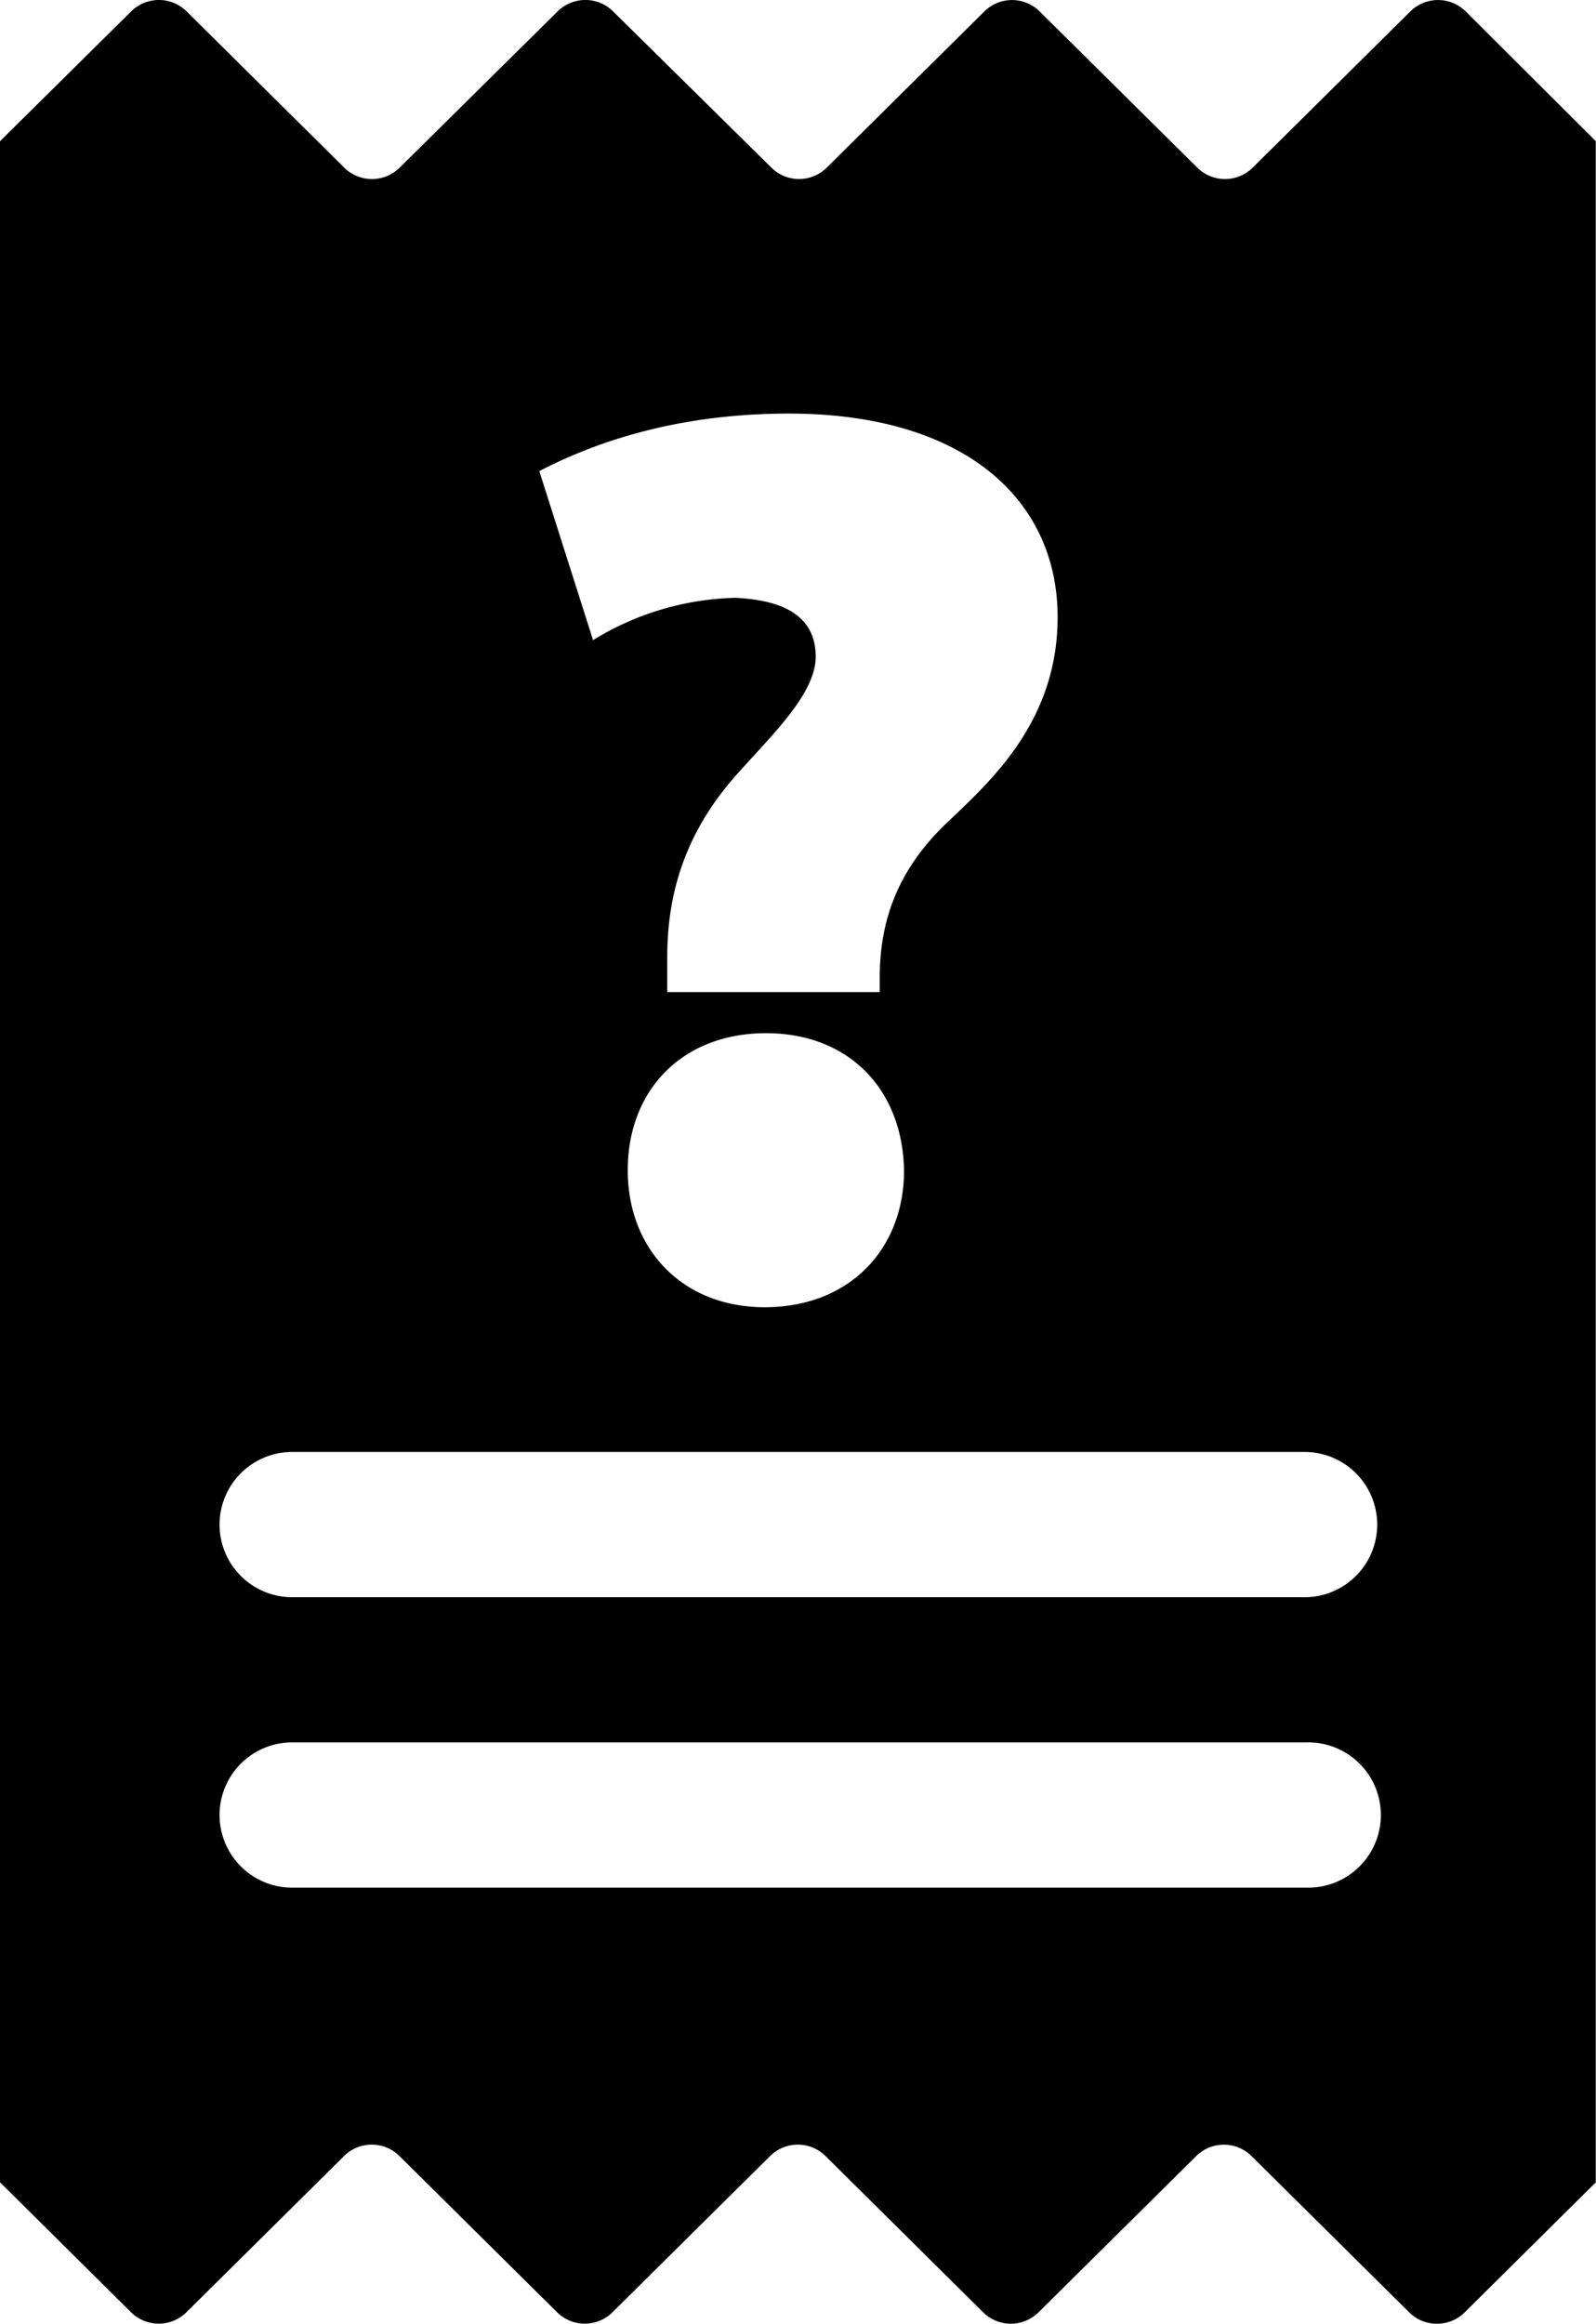 <svg xmlns="http://www.w3.org/2000/svg" viewBox="0 0 343.58 500.06"><g id="Layer_2" data-name="Layer 2"><g id="Layer_1-2" data-name="Layer 1"><g id="Layer_2-2" data-name="Layer 2"><g id="Layer_1-2-2" data-name="Layer 1-2"><path d="M315.5,2.43a8.47,8.47,0,0,0-11.86,0l-34,33.68a8.48,8.48,0,0,1-11.86,0l-34-33.68a8.45,8.45,0,0,0-11.84,0l-34,33.68a8.46,8.46,0,0,1-11.84,0L131.95,2.42a8.48,8.48,0,0,0-11.87,0L86,36.11a8.47,8.47,0,0,1-11.86,0l-34-33.69a8.48,8.48,0,0,0-11.87,0L0,30.39V469.62l28.24,28a8.47,8.47,0,0,0,11.86,0l34-33.68a8.47,8.47,0,0,1,11.86,0l34,33.68a8.47,8.47,0,0,0,11.86,0l34-33.68a8.47,8.47,0,0,1,11.86,0l34,33.69a8.47,8.47,0,0,0,11.86,0l34-33.68a8.47,8.47,0,0,1,11.86,0l34,33.69a8.41,8.41,0,0,0,5.94,2.42h0a8.44,8.44,0,0,0,5.94-2.42l28.25-28V30.38ZM169.82,89c37.75,0,57.86,18.46,57.86,43.81,0,23.41-15.7,36.36-24.8,45.18-9.64,9.65-13.5,20.11-13.5,32.51v3H143.64v-7.44c0-12.94,3.31-26.72,15.71-40.22,7.43-8.27,16.25-16.8,16.25-24.52,0-7.44-5-12.12-17.36-12.67a61.11,61.11,0,0,0-30.57,9.1L116.1,101.38C127.67,95.38,145.3,89,169.82,89Zm24.8,162.83c0,17.07-11.84,29.48-30,29.48-17.63,0-29.48-12.41-29.48-29.48,0-17.36,11.85-29.49,29.76-29.49s29.43,12.17,29.71,29.53Zm86.63,154.38H62.5a15.63,15.63,0,0,1,0-31.25H281.24a15.63,15.63,0,1,1,0,31.25Zm0-62.5H62.5a15.63,15.63,0,0,1,0-31.25H281.24a15.63,15.63,0,0,1,0,31.25Z"/></g></g></g></g></svg>